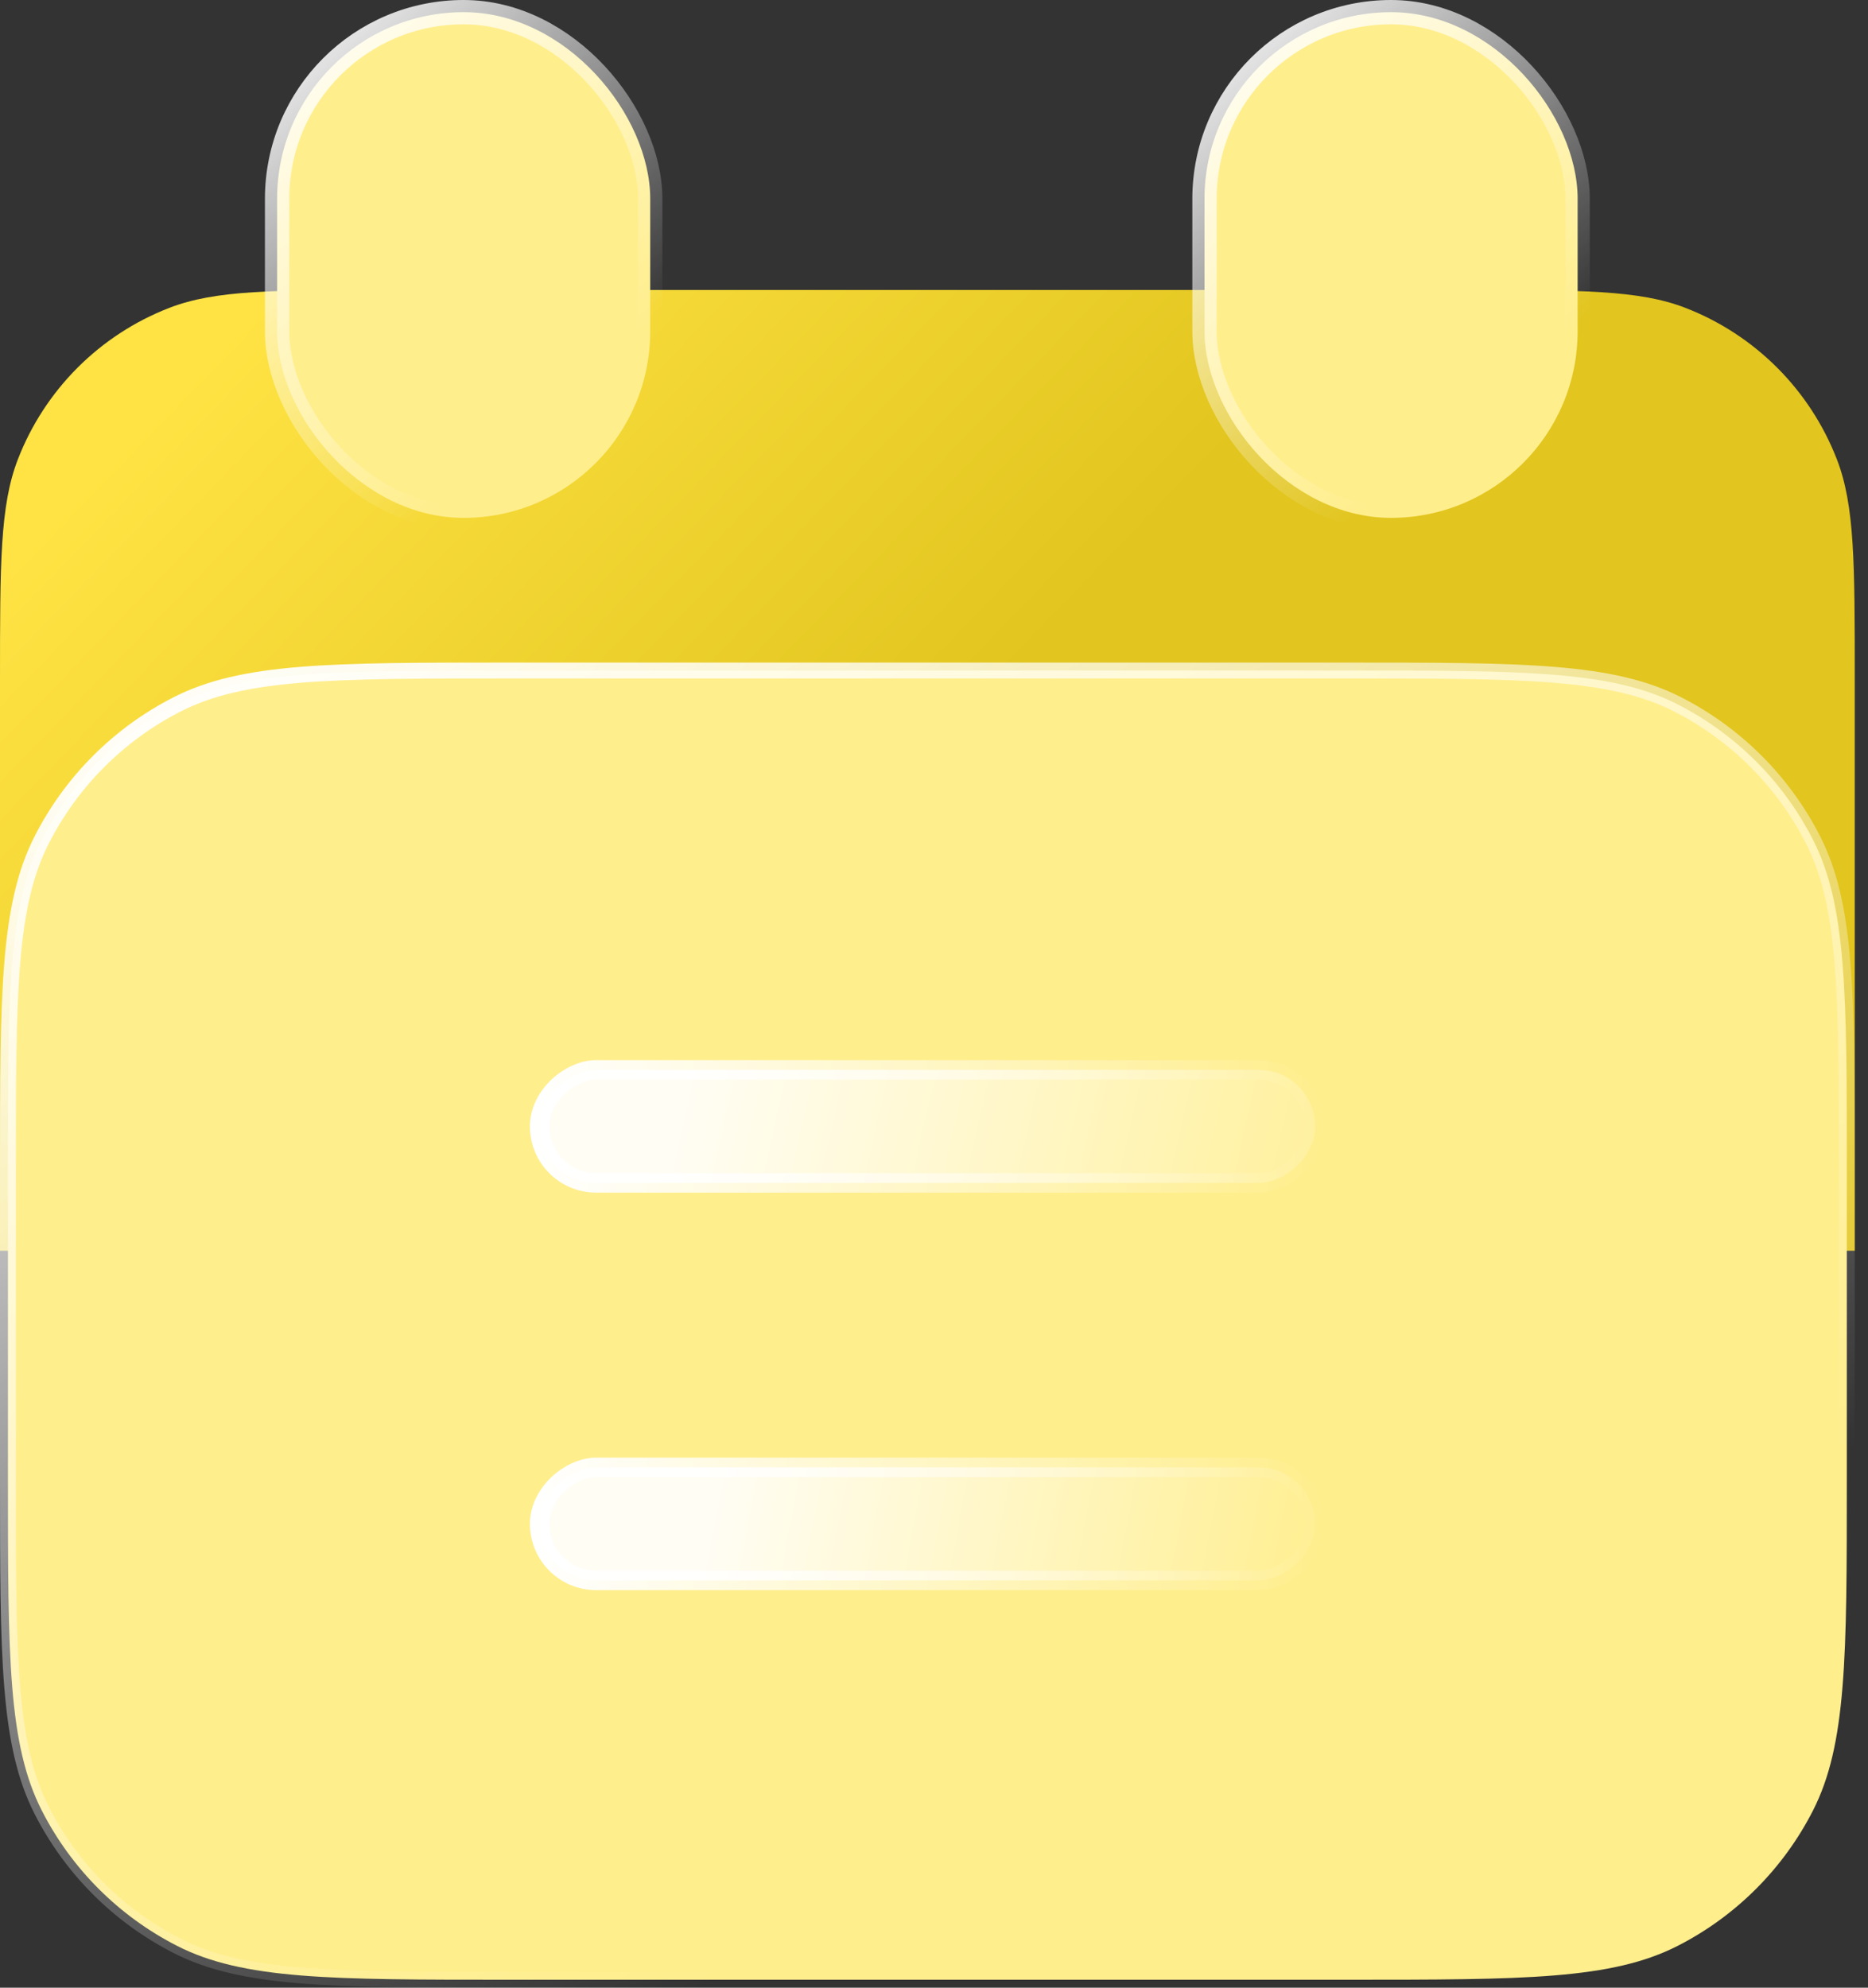 <svg width="47" height="50" viewBox="0 0 47 50" fill="none" xmlns="http://www.w3.org/2000/svg">
<rect x="0" y="0" width="47" height="50" fill="#333333" stroke="none"/>
<path d="M0 17.095C0 14.177 0 12.717 0.449 11.557C1.126 9.806 2.51 8.422 4.261 7.744C5.422 7.295 6.881 7.295 9.8 7.295H36.867C39.785 7.295 41.245 7.295 42.405 7.744C44.156 8.422 45.54 9.806 46.218 11.557C46.667 12.717 46.667 14.177 46.667 17.095V31.462H0V17.095Z" fill="url(#paint0_linear_562_10843)"/>
<rect x="6.972" y="0.306" width="9.388" height="12.721" rx="4.694" fill="#FFEE8C" stroke="url(#paint1_linear_562_10843)" stroke-width="0.612"/>
<rect x="30.306" y="0.306" width="9.388" height="12.721" rx="4.694" fill="#FFEE8C" stroke="url(#paint2_linear_562_10843)" stroke-width="0.612"/>
<path d="M0.2 29.467C0.2 27.223 0.2 25.553 0.308 24.229C0.416 22.907 0.631 21.948 1.05 21.126C1.798 19.658 2.991 18.465 4.459 17.717C5.282 17.298 6.24 17.083 7.562 16.975C8.886 16.867 10.556 16.867 12.8 16.867H33.867C36.11 16.867 37.781 16.867 39.105 16.975C40.426 17.083 41.385 17.298 42.208 17.717C43.675 18.465 44.869 19.658 45.617 21.126C46.036 21.948 46.25 22.907 46.358 24.229C46.467 25.553 46.467 27.223 46.467 29.467V37.2C46.467 39.444 46.467 41.114 46.358 42.438C46.25 43.76 46.036 44.718 45.617 45.541C44.869 47.009 43.675 48.202 42.208 48.95C41.385 49.369 40.426 49.584 39.105 49.692C37.781 49.8 36.11 49.8 33.867 49.8H12.8C10.556 49.8 8.886 49.8 7.562 49.692C6.24 49.584 5.282 49.369 4.459 48.95C2.991 48.202 1.798 47.009 1.05 45.541C0.631 44.718 0.416 43.76 0.308 42.438C0.2 41.114 0.2 39.444 0.2 37.2V29.467Z" fill="#FFEE8C" stroke="url(#paint3_linear_562_10843)" stroke-width="0.4"/>
<rect x="33.089" y="26.912" width="2.844" height="19.511" rx="1.422" transform="rotate(90 33.089 26.912)" fill="url(#paint4_linear_562_10843)" fill-opacity="0.9" stroke="url(#paint5_linear_562_10843)" stroke-width="0.49"/>
<rect x="33.089" y="36.911" width="2.844" height="19.511" rx="1.422" transform="rotate(90 33.089 36.911)" fill="url(#paint6_linear_562_10843)" fill-opacity="0.9" stroke="url(#paint7_linear_562_10843)" stroke-width="0.49"/>
<defs>
<linearGradient id="paint0_linear_562_10843" x1="-4.874" y1="19.397" x2="9.607" y2="33.404" gradientUnits="userSpaceOnUse">
<stop stop-color="#FFE344"/>
<stop offset="1" stop-color="#E2C51E"/>
</linearGradient>
<linearGradient id="paint1_linear_562_10843" x1="6.166" y1="0.952" x2="16.586" y2="12.888" gradientUnits="userSpaceOnUse">
<stop stop-color="white"/>
<stop offset="0.766" stop-color="white" stop-opacity="0"/>
</linearGradient>
<linearGradient id="paint2_linear_562_10843" x1="29.5" y1="0.952" x2="39.92" y2="12.888" gradientUnits="userSpaceOnUse">
<stop stop-color="white"/>
<stop offset="0.766" stop-color="white" stop-opacity="0"/>
</linearGradient>
<linearGradient id="paint3_linear_562_10843" x1="-2.333" y1="19.048" x2="17.844" y2="62.19" gradientUnits="userSpaceOnUse">
<stop stop-color="white"/>
<stop offset="0.766" stop-color="white" stop-opacity="0"/>
</linearGradient>
<linearGradient id="paint4_linear_562_10843" x1="39.166" y1="24.306" x2="34.874" y2="43.315" gradientUnits="userSpaceOnUse">
<stop stop-color="white" stop-opacity="0"/>
<stop offset="0.979" stop-color="white"/>
</linearGradient>
<linearGradient id="paint5_linear_562_10843" x1="35.001" y1="26.667" x2="35.001" y2="46.667" gradientUnits="userSpaceOnUse">
<stop stop-color="white" stop-opacity="0"/>
<stop offset="1" stop-color="white"/>
</linearGradient>
<linearGradient id="paint6_linear_562_10843" x1="37.751" y1="36.452" x2="34.685" y2="52.395" gradientUnits="userSpaceOnUse">
<stop stop-color="white" stop-opacity="0"/>
<stop offset="0.979" stop-color="white"/>
</linearGradient>
<linearGradient id="paint7_linear_562_10843" x1="35.001" y1="36.667" x2="35.001" y2="56.667" gradientUnits="userSpaceOnUse">
<stop stop-color="white" stop-opacity="0"/>
<stop offset="1" stop-color="white"/>
</linearGradient>
</defs>
</svg>
